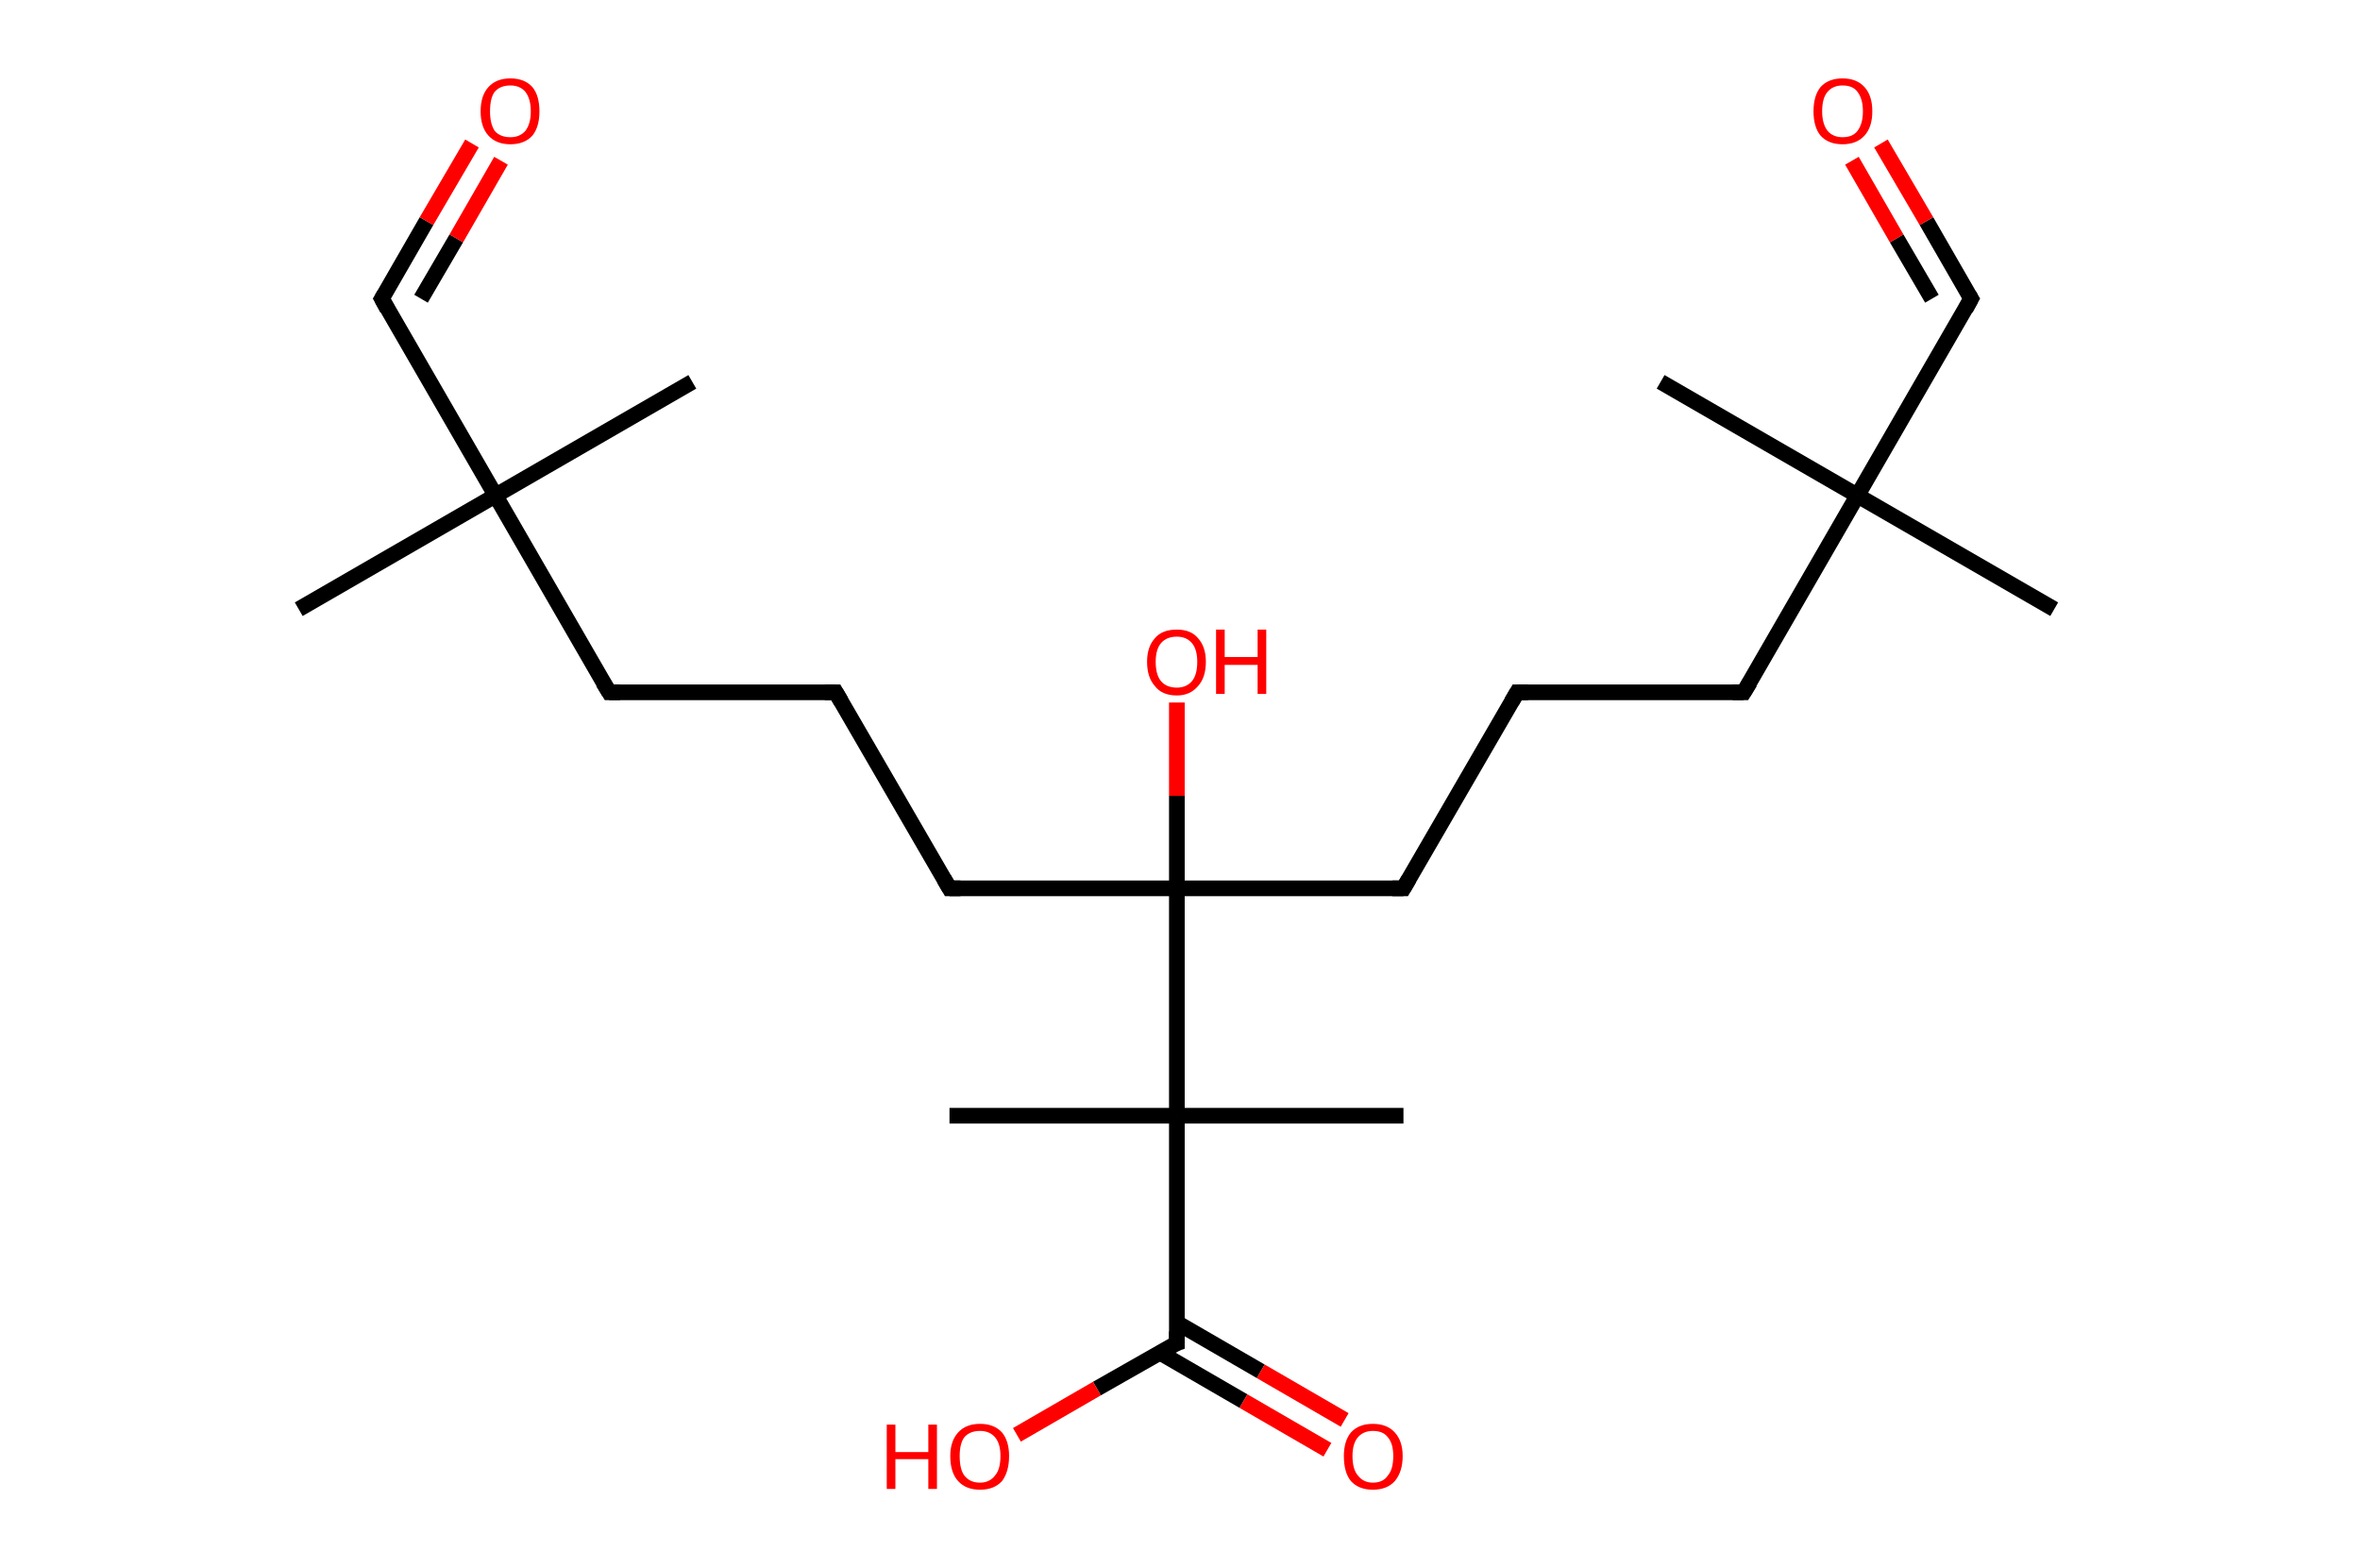 <?xml version='1.0' encoding='ASCII' standalone='yes'?>
<svg xmlns="http://www.w3.org/2000/svg" xmlns:rdkit="http://www.rdkit.org/xml" xmlns:xlink="http://www.w3.org/1999/xlink" version="1.1" baseProfile="full" xml:space="preserve" width="301px" height="200px" viewBox="0 0 301 200">
<!-- END OF HEADER -->
<rect style="opacity:1.0;fill:#FFFFFF;stroke:none" width="301.0" height="200.0" x="0.0" y="0.0"> </rect>
<path class="bond-0 atom-0 atom-1" d="M 38.1,77.7 L 63.2,63.2" style="fill:none;fill-rule:evenodd;stroke:#000000;stroke-width:2.0px;stroke-linecap:butt;stroke-linejoin:miter;stroke-opacity:1"/>
<path class="bond-1 atom-1 atom-2" d="M 63.2,63.2 L 88.3,48.7" style="fill:none;fill-rule:evenodd;stroke:#000000;stroke-width:2.0px;stroke-linecap:butt;stroke-linejoin:miter;stroke-opacity:1"/>
<path class="bond-2 atom-1 atom-3" d="M 63.2,63.2 L 48.7,38.1" style="fill:none;fill-rule:evenodd;stroke:#000000;stroke-width:2.0px;stroke-linecap:butt;stroke-linejoin:miter;stroke-opacity:1"/>
<path class="bond-3 atom-3 atom-4" d="M 48.7,38.1 L 54.4,28.2" style="fill:none;fill-rule:evenodd;stroke:#000000;stroke-width:2.0px;stroke-linecap:butt;stroke-linejoin:miter;stroke-opacity:1"/>
<path class="bond-3 atom-3 atom-4" d="M 54.4,28.2 L 60.2,18.3" style="fill:none;fill-rule:evenodd;stroke:#FF0000;stroke-width:2.0px;stroke-linecap:butt;stroke-linejoin:miter;stroke-opacity:1"/>
<path class="bond-3 atom-3 atom-4" d="M 53.7,38.1 L 58.2,30.4" style="fill:none;fill-rule:evenodd;stroke:#000000;stroke-width:2.0px;stroke-linecap:butt;stroke-linejoin:miter;stroke-opacity:1"/>
<path class="bond-3 atom-3 atom-4" d="M 58.2,30.4 L 63.9,20.5" style="fill:none;fill-rule:evenodd;stroke:#FF0000;stroke-width:2.0px;stroke-linecap:butt;stroke-linejoin:miter;stroke-opacity:1"/>
<path class="bond-4 atom-1 atom-5" d="M 63.2,63.2 L 77.7,88.3" style="fill:none;fill-rule:evenodd;stroke:#000000;stroke-width:2.0px;stroke-linecap:butt;stroke-linejoin:miter;stroke-opacity:1"/>
<path class="bond-5 atom-5 atom-6" d="M 77.7,88.3 L 106.6,88.3" style="fill:none;fill-rule:evenodd;stroke:#000000;stroke-width:2.0px;stroke-linecap:butt;stroke-linejoin:miter;stroke-opacity:1"/>
<path class="bond-6 atom-6 atom-7" d="M 106.6,88.3 L 121.1,113.3" style="fill:none;fill-rule:evenodd;stroke:#000000;stroke-width:2.0px;stroke-linecap:butt;stroke-linejoin:miter;stroke-opacity:1"/>
<path class="bond-7 atom-7 atom-8" d="M 121.1,113.3 L 150.1,113.3" style="fill:none;fill-rule:evenodd;stroke:#000000;stroke-width:2.0px;stroke-linecap:butt;stroke-linejoin:miter;stroke-opacity:1"/>
<path class="bond-8 atom-8 atom-9" d="M 150.1,113.3 L 150.1,101.5" style="fill:none;fill-rule:evenodd;stroke:#000000;stroke-width:2.0px;stroke-linecap:butt;stroke-linejoin:miter;stroke-opacity:1"/>
<path class="bond-8 atom-8 atom-9" d="M 150.1,101.5 L 150.1,89.6" style="fill:none;fill-rule:evenodd;stroke:#FF0000;stroke-width:2.0px;stroke-linecap:butt;stroke-linejoin:miter;stroke-opacity:1"/>
<path class="bond-9 atom-8 atom-10" d="M 150.1,113.3 L 179.0,113.3" style="fill:none;fill-rule:evenodd;stroke:#000000;stroke-width:2.0px;stroke-linecap:butt;stroke-linejoin:miter;stroke-opacity:1"/>
<path class="bond-10 atom-10 atom-11" d="M 179.0,113.3 L 193.5,88.3" style="fill:none;fill-rule:evenodd;stroke:#000000;stroke-width:2.0px;stroke-linecap:butt;stroke-linejoin:miter;stroke-opacity:1"/>
<path class="bond-11 atom-11 atom-12" d="M 193.5,88.3 L 222.4,88.3" style="fill:none;fill-rule:evenodd;stroke:#000000;stroke-width:2.0px;stroke-linecap:butt;stroke-linejoin:miter;stroke-opacity:1"/>
<path class="bond-12 atom-12 atom-13" d="M 222.4,88.3 L 236.9,63.2" style="fill:none;fill-rule:evenodd;stroke:#000000;stroke-width:2.0px;stroke-linecap:butt;stroke-linejoin:miter;stroke-opacity:1"/>
<path class="bond-13 atom-13 atom-14" d="M 236.9,63.2 L 211.8,48.7" style="fill:none;fill-rule:evenodd;stroke:#000000;stroke-width:2.0px;stroke-linecap:butt;stroke-linejoin:miter;stroke-opacity:1"/>
<path class="bond-14 atom-13 atom-15" d="M 236.9,63.2 L 262.0,77.7" style="fill:none;fill-rule:evenodd;stroke:#000000;stroke-width:2.0px;stroke-linecap:butt;stroke-linejoin:miter;stroke-opacity:1"/>
<path class="bond-15 atom-13 atom-16" d="M 236.9,63.2 L 251.4,38.1" style="fill:none;fill-rule:evenodd;stroke:#000000;stroke-width:2.0px;stroke-linecap:butt;stroke-linejoin:miter;stroke-opacity:1"/>
<path class="bond-16 atom-16 atom-17" d="M 251.4,38.1 L 245.7,28.2" style="fill:none;fill-rule:evenodd;stroke:#000000;stroke-width:2.0px;stroke-linecap:butt;stroke-linejoin:miter;stroke-opacity:1"/>
<path class="bond-16 atom-16 atom-17" d="M 245.7,28.2 L 239.9,18.3" style="fill:none;fill-rule:evenodd;stroke:#FF0000;stroke-width:2.0px;stroke-linecap:butt;stroke-linejoin:miter;stroke-opacity:1"/>
<path class="bond-16 atom-16 atom-17" d="M 246.4,38.1 L 241.9,30.4" style="fill:none;fill-rule:evenodd;stroke:#000000;stroke-width:2.0px;stroke-linecap:butt;stroke-linejoin:miter;stroke-opacity:1"/>
<path class="bond-16 atom-16 atom-17" d="M 241.9,30.4 L 236.2,20.5" style="fill:none;fill-rule:evenodd;stroke:#FF0000;stroke-width:2.0px;stroke-linecap:butt;stroke-linejoin:miter;stroke-opacity:1"/>
<path class="bond-17 atom-8 atom-18" d="M 150.1,113.3 L 150.1,142.3" style="fill:none;fill-rule:evenodd;stroke:#000000;stroke-width:2.0px;stroke-linecap:butt;stroke-linejoin:miter;stroke-opacity:1"/>
<path class="bond-18 atom-18 atom-19" d="M 150.1,142.3 L 121.1,142.3" style="fill:none;fill-rule:evenodd;stroke:#000000;stroke-width:2.0px;stroke-linecap:butt;stroke-linejoin:miter;stroke-opacity:1"/>
<path class="bond-19 atom-18 atom-20" d="M 150.1,142.3 L 179.0,142.3" style="fill:none;fill-rule:evenodd;stroke:#000000;stroke-width:2.0px;stroke-linecap:butt;stroke-linejoin:miter;stroke-opacity:1"/>
<path class="bond-20 atom-18 atom-21" d="M 150.1,142.3 L 150.1,171.3" style="fill:none;fill-rule:evenodd;stroke:#000000;stroke-width:2.0px;stroke-linecap:butt;stroke-linejoin:miter;stroke-opacity:1"/>
<path class="bond-21 atom-21 atom-22" d="M 147.9,172.5 L 158.6,178.7" style="fill:none;fill-rule:evenodd;stroke:#000000;stroke-width:2.0px;stroke-linecap:butt;stroke-linejoin:miter;stroke-opacity:1"/>
<path class="bond-21 atom-21 atom-22" d="M 158.6,178.7 L 169.3,184.9" style="fill:none;fill-rule:evenodd;stroke:#FF0000;stroke-width:2.0px;stroke-linecap:butt;stroke-linejoin:miter;stroke-opacity:1"/>
<path class="bond-21 atom-21 atom-22" d="M 150.1,168.7 L 160.8,174.9" style="fill:none;fill-rule:evenodd;stroke:#000000;stroke-width:2.0px;stroke-linecap:butt;stroke-linejoin:miter;stroke-opacity:1"/>
<path class="bond-21 atom-21 atom-22" d="M 160.8,174.9 L 171.5,181.1" style="fill:none;fill-rule:evenodd;stroke:#FF0000;stroke-width:2.0px;stroke-linecap:butt;stroke-linejoin:miter;stroke-opacity:1"/>
<path class="bond-22 atom-21 atom-23" d="M 150.1,171.3 L 139.9,177.1" style="fill:none;fill-rule:evenodd;stroke:#000000;stroke-width:2.0px;stroke-linecap:butt;stroke-linejoin:miter;stroke-opacity:1"/>
<path class="bond-22 atom-21 atom-23" d="M 139.9,177.1 L 129.7,183.0" style="fill:none;fill-rule:evenodd;stroke:#FF0000;stroke-width:2.0px;stroke-linecap:butt;stroke-linejoin:miter;stroke-opacity:1"/>
<path d="M 49.4,39.4 L 48.7,38.1 L 49.0,37.6" style="fill:none;stroke:#000000;stroke-width:2.0px;stroke-linecap:butt;stroke-linejoin:miter;stroke-opacity:1;"/>
<path d="M 76.9,87.0 L 77.7,88.3 L 79.1,88.3" style="fill:none;stroke:#000000;stroke-width:2.0px;stroke-linecap:butt;stroke-linejoin:miter;stroke-opacity:1;"/>
<path d="M 105.2,88.3 L 106.6,88.3 L 107.3,89.5" style="fill:none;stroke:#000000;stroke-width:2.0px;stroke-linecap:butt;stroke-linejoin:miter;stroke-opacity:1;"/>
<path d="M 120.4,112.1 L 121.1,113.3 L 122.5,113.3" style="fill:none;stroke:#000000;stroke-width:2.0px;stroke-linecap:butt;stroke-linejoin:miter;stroke-opacity:1;"/>
<path d="M 177.6,113.3 L 179.0,113.3 L 179.7,112.1" style="fill:none;stroke:#000000;stroke-width:2.0px;stroke-linecap:butt;stroke-linejoin:miter;stroke-opacity:1;"/>
<path d="M 192.8,89.5 L 193.5,88.3 L 194.9,88.3" style="fill:none;stroke:#000000;stroke-width:2.0px;stroke-linecap:butt;stroke-linejoin:miter;stroke-opacity:1;"/>
<path d="M 221.0,88.3 L 222.4,88.3 L 223.2,87.0" style="fill:none;stroke:#000000;stroke-width:2.0px;stroke-linecap:butt;stroke-linejoin:miter;stroke-opacity:1;"/>
<path d="M 250.7,39.4 L 251.4,38.1 L 251.1,37.6" style="fill:none;stroke:#000000;stroke-width:2.0px;stroke-linecap:butt;stroke-linejoin:miter;stroke-opacity:1;"/>
<path d="M 150.1,169.8 L 150.1,171.3 L 149.5,171.5" style="fill:none;stroke:#000000;stroke-width:2.0px;stroke-linecap:butt;stroke-linejoin:miter;stroke-opacity:1;"/>
<path class="atom-4" d="M 61.3 14.2 Q 61.3 12.2, 62.3 11.1 Q 63.3 10.0, 65.1 10.0 Q 66.9 10.0, 67.9 11.1 Q 68.8 12.2, 68.8 14.2 Q 68.8 16.2, 67.9 17.3 Q 66.9 18.4, 65.1 18.4 Q 63.3 18.4, 62.3 17.3 Q 61.3 16.2, 61.3 14.2 M 65.1 17.5 Q 66.3 17.5, 67.0 16.7 Q 67.7 15.8, 67.7 14.2 Q 67.7 12.6, 67.0 11.7 Q 66.3 10.9, 65.1 10.9 Q 63.8 10.9, 63.1 11.7 Q 62.5 12.5, 62.5 14.2 Q 62.5 15.8, 63.1 16.7 Q 63.8 17.5, 65.1 17.5 " fill="#FF0000"/>
<path class="atom-9" d="M 146.3 84.4 Q 146.3 82.5, 147.3 81.4 Q 148.2 80.3, 150.1 80.3 Q 151.9 80.3, 152.8 81.4 Q 153.8 82.5, 153.8 84.4 Q 153.8 86.4, 152.8 87.5 Q 151.8 88.7, 150.1 88.7 Q 148.2 88.7, 147.3 87.5 Q 146.3 86.4, 146.3 84.4 M 150.1 87.7 Q 151.3 87.7, 152.0 86.9 Q 152.7 86.1, 152.7 84.4 Q 152.7 82.8, 152.0 82.0 Q 151.3 81.2, 150.1 81.2 Q 148.8 81.2, 148.1 82.0 Q 147.4 82.8, 147.4 84.4 Q 147.4 86.1, 148.1 86.9 Q 148.8 87.7, 150.1 87.7 " fill="#FF0000"/>
<path class="atom-9" d="M 155.1 80.3 L 156.2 80.3 L 156.2 83.8 L 160.4 83.8 L 160.4 80.3 L 161.5 80.3 L 161.5 88.5 L 160.4 88.5 L 160.4 84.8 L 156.2 84.8 L 156.2 88.5 L 155.1 88.5 L 155.1 80.3 " fill="#FF0000"/>
<path class="atom-17" d="M 231.3 14.2 Q 231.3 12.2, 232.2 11.1 Q 233.2 10.0, 235.0 10.0 Q 236.8 10.0, 237.8 11.1 Q 238.8 12.2, 238.8 14.2 Q 238.8 16.2, 237.8 17.3 Q 236.8 18.4, 235.0 18.4 Q 233.2 18.4, 232.2 17.3 Q 231.3 16.2, 231.3 14.2 M 235.0 17.5 Q 236.3 17.5, 236.9 16.7 Q 237.6 15.8, 237.6 14.2 Q 237.6 12.6, 236.9 11.7 Q 236.3 10.9, 235.0 10.9 Q 233.8 10.9, 233.1 11.7 Q 232.4 12.5, 232.4 14.2 Q 232.4 15.8, 233.1 16.7 Q 233.8 17.5, 235.0 17.5 " fill="#FF0000"/>
<path class="atom-22" d="M 171.4 185.7 Q 171.4 183.8, 172.3 182.7 Q 173.3 181.6, 175.1 181.6 Q 176.9 181.6, 177.9 182.7 Q 178.9 183.8, 178.9 185.7 Q 178.9 187.7, 177.9 188.9 Q 176.9 190.0, 175.1 190.0 Q 173.3 190.0, 172.3 188.9 Q 171.4 187.8, 171.4 185.7 M 175.1 189.1 Q 176.4 189.1, 177.0 188.2 Q 177.7 187.4, 177.7 185.7 Q 177.7 184.1, 177.0 183.3 Q 176.4 182.5, 175.1 182.5 Q 173.9 182.5, 173.2 183.3 Q 172.5 184.1, 172.5 185.7 Q 172.5 187.4, 173.2 188.2 Q 173.9 189.1, 175.1 189.1 " fill="#FF0000"/>
<path class="atom-23" d="M 113.1 181.7 L 114.2 181.7 L 114.2 185.2 L 118.4 185.2 L 118.4 181.7 L 119.5 181.7 L 119.5 189.9 L 118.4 189.9 L 118.4 186.1 L 114.2 186.1 L 114.2 189.9 L 113.1 189.9 L 113.1 181.7 " fill="#FF0000"/>
<path class="atom-23" d="M 121.2 185.7 Q 121.2 183.8, 122.2 182.7 Q 123.2 181.6, 125.0 181.6 Q 126.8 181.6, 127.8 182.7 Q 128.7 183.8, 128.7 185.7 Q 128.7 187.7, 127.8 188.9 Q 126.8 190.0, 125.0 190.0 Q 123.2 190.0, 122.2 188.9 Q 121.2 187.8, 121.2 185.7 M 125.0 189.1 Q 126.2 189.1, 126.9 188.2 Q 127.6 187.4, 127.6 185.7 Q 127.6 184.1, 126.9 183.3 Q 126.2 182.5, 125.0 182.5 Q 123.7 182.5, 123.0 183.3 Q 122.4 184.1, 122.4 185.7 Q 122.4 187.4, 123.0 188.2 Q 123.7 189.1, 125.0 189.1 " fill="#FF0000"/>
</svg>
